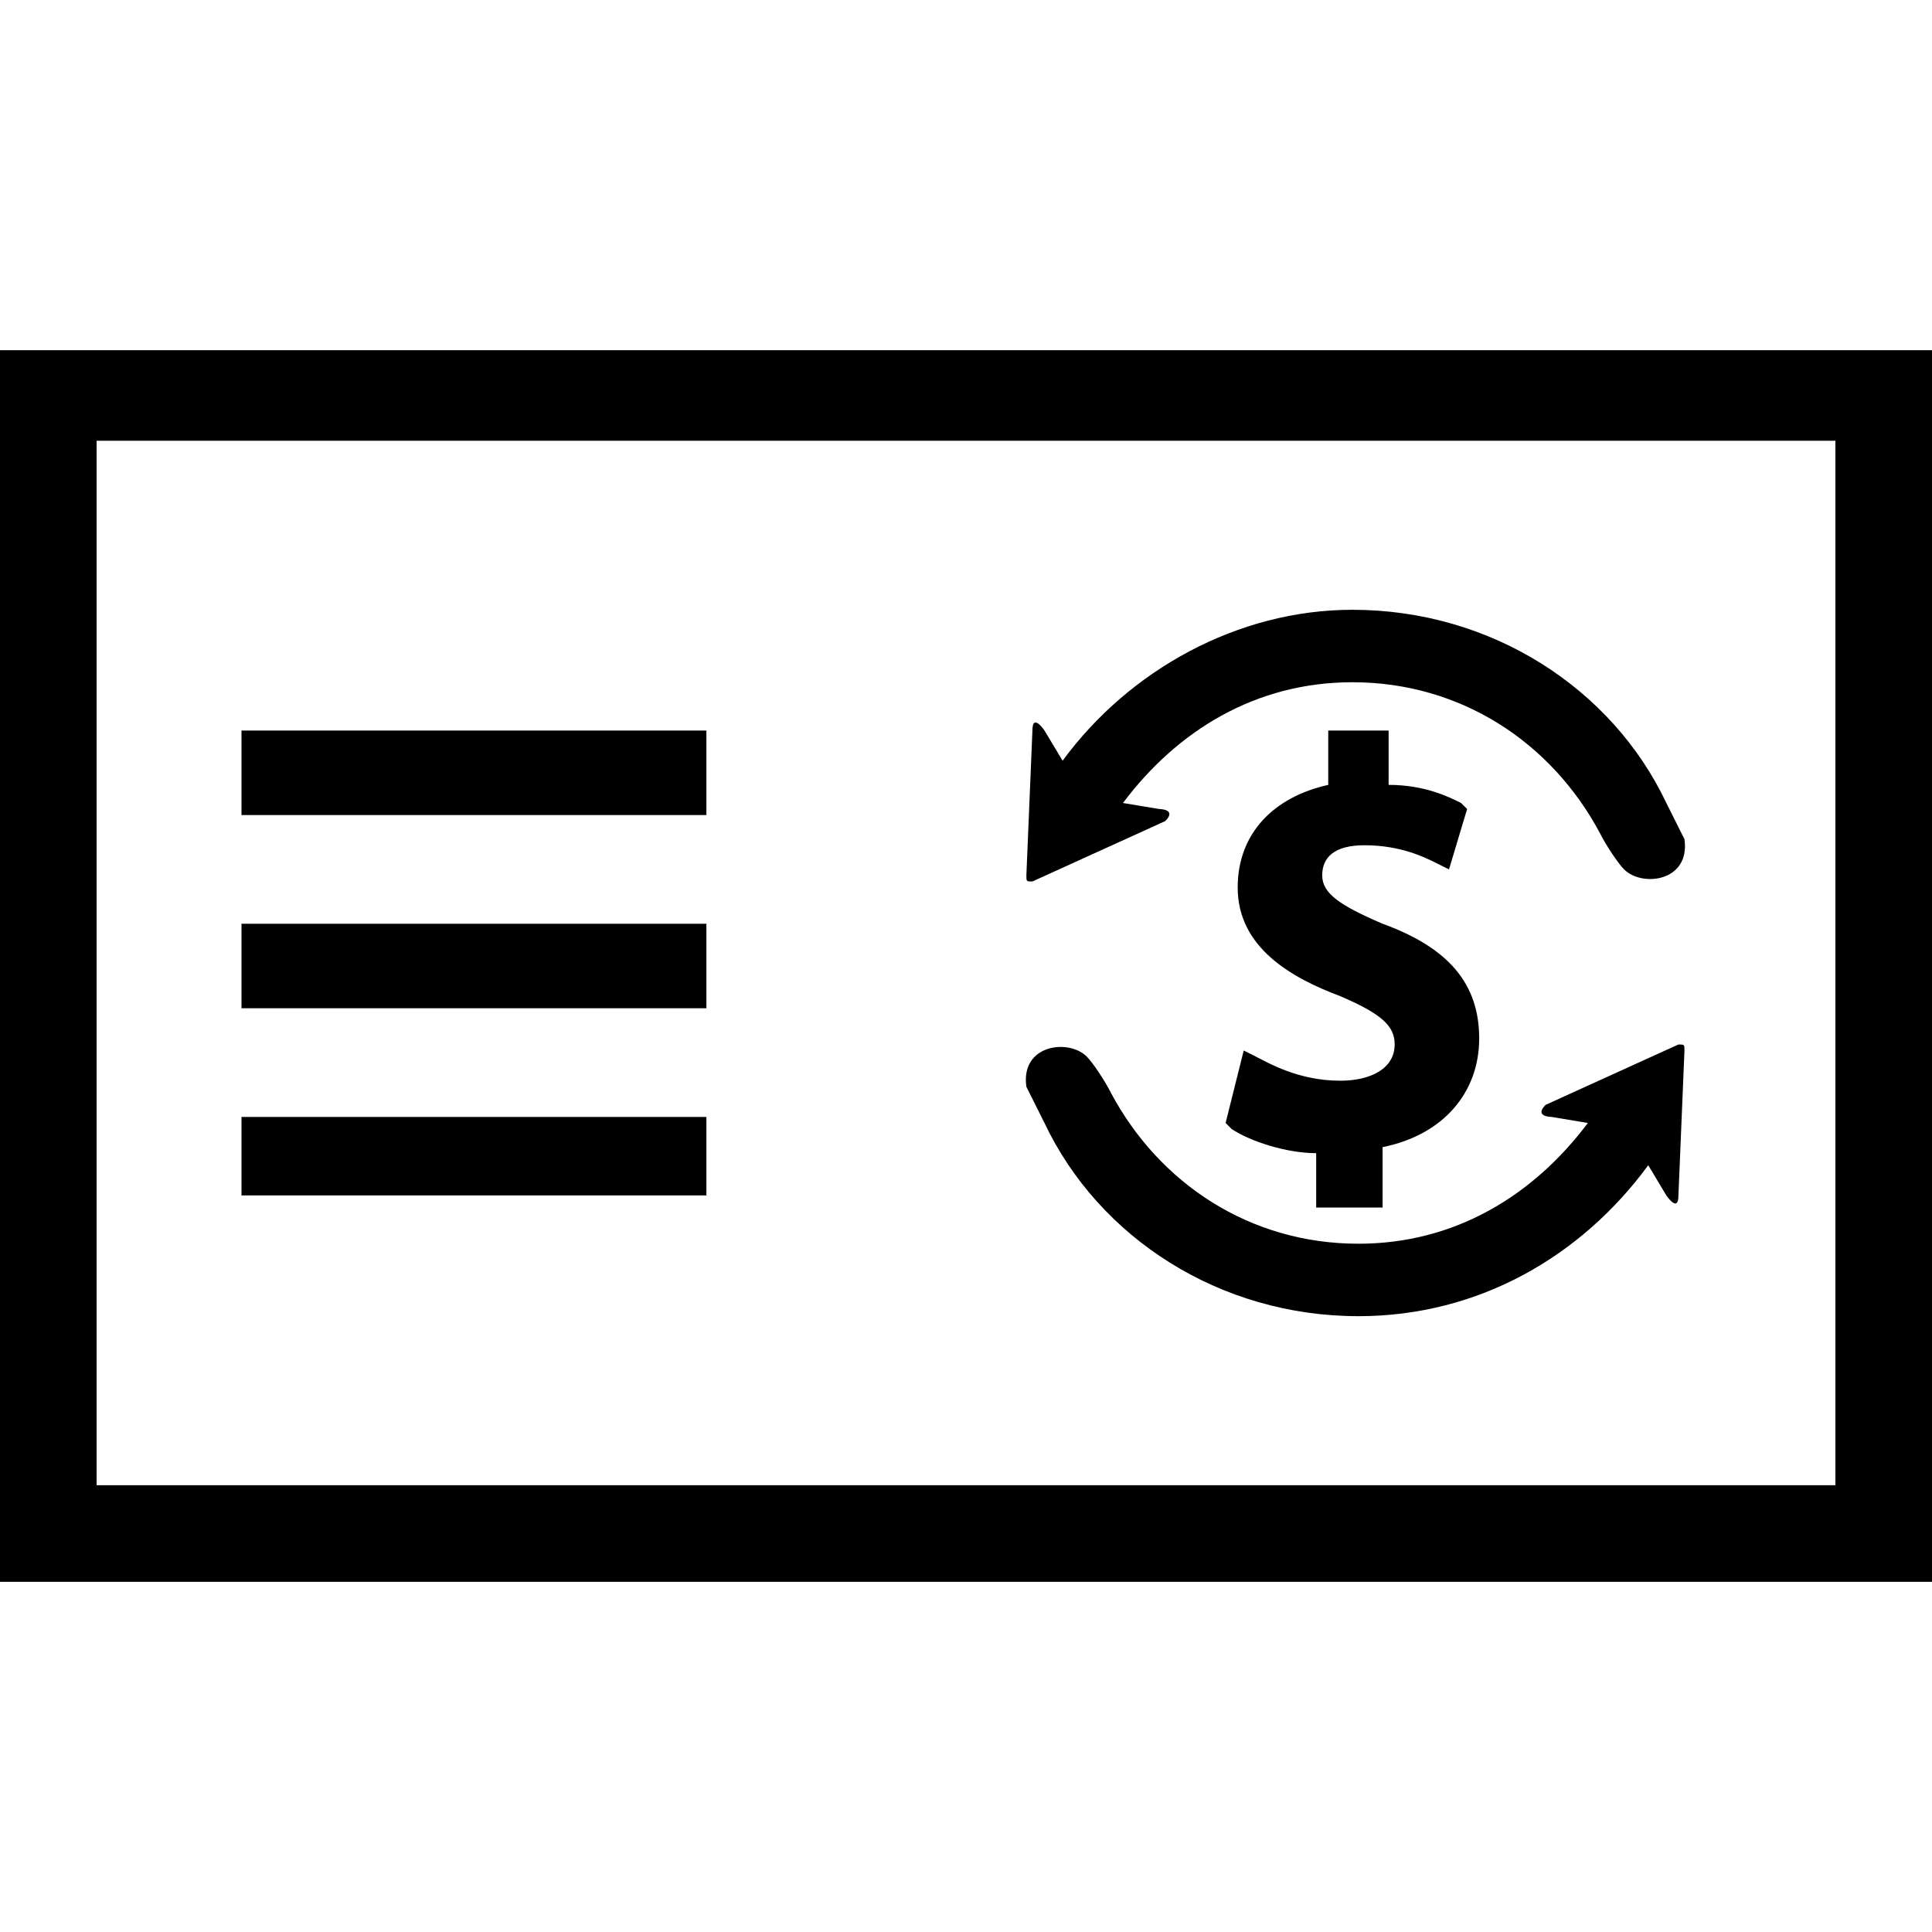 <?xml version="1.0" encoding="utf-8"?>
<svg xmlns="http://www.w3.org/2000/svg" height="256" width="256" viewBox="0 0 256 256">
  <g>
    <path id="path1" transform="rotate(0,128,128) translate(0,46.4) scale(8,8)  " fill="#000000" d="M4,12.7L11.7,12.7 11.7,14 4,14z M27.8,11.5C27.9,11.5,27.9,11.5,27.9,11.6L27.8,14C27.8,14.3,27.6,14,27.6,14L27.3,13.5C26.2,15 24.5,16 22.5,16 20.2,16 18.2,14.7 17.3,12.8 17.2,12.6 17.1,12.4 17,12.2 16.9,11.5 17.7,11.4 18,11.7 18.1,11.8 18.3,12.1 18.4,12.3 19.2,13.8 20.7,14.8 22.5,14.8 24.1,14.8 25.4,14 26.3,12.8L25.7,12.7C25.7,12.7,25.4,12.7,25.6,12.5z M4,9.5L11.7,9.5 11.7,10.9 4,10.9z M22,6.3L23,6.3 23,7.2C23.6,7.2,24,7.4,24.2,7.5L24.3,7.6 24,8.6 23.8,8.5C23.6,8.4 23.2,8.2 22.6,8.2 22.1,8.2 21.9,8.4 21.9,8.7 21.9,9 22.2,9.2 22.9,9.5 24,9.9 24.5,10.5 24.5,11.4 24.5,12.3 23.9,13 22.9,13.2L22.9,14.2 21.8,14.2 21.8,13.3C21.3,13.3,20.7,13.1,20.4,12.9L20.3,12.8 20.6,11.6 20.8,11.7C21,11.8 21.5,12.1 22.2,12.1 22.7,12.1 23.1,11.9 23.1,11.5 23.1,11.2 22.9,11 22.2,10.7 21.4,10.4 20.5,9.9 20.5,8.9 20.5,8 21.1,7.4 22,7.2z M4,6.3L11.7,6.3 11.7,7.7 4,7.7z M22.4,4.3C24.7,4.3 26.7,5.6 27.6,7.5 27.7,7.7 27.8,7.9 27.9,8.1 28,8.8 27.2,8.9 26.9,8.6 26.8,8.5 26.6,8.2 26.5,8 25.7,6.5 24.2,5.5 22.4,5.5 20.8,5.5 19.5,6.3 18.6,7.5L19.2,7.6C19.2,7.6,19.5,7.6,19.3,7.8L17.1,8.8C17,8.8,17,8.8,17,8.7L17.1,6.3C17.1,6,17.3,6.3,17.3,6.3L17.6,6.8C18.7,5.3,20.5,4.3,22.4,4.3z M1.6,1.5L1.6,18.8 30.4,18.8 30.4,1.5z M0,0L32,0 32,20.4 0,20.4z" />
  </g>
</svg>

